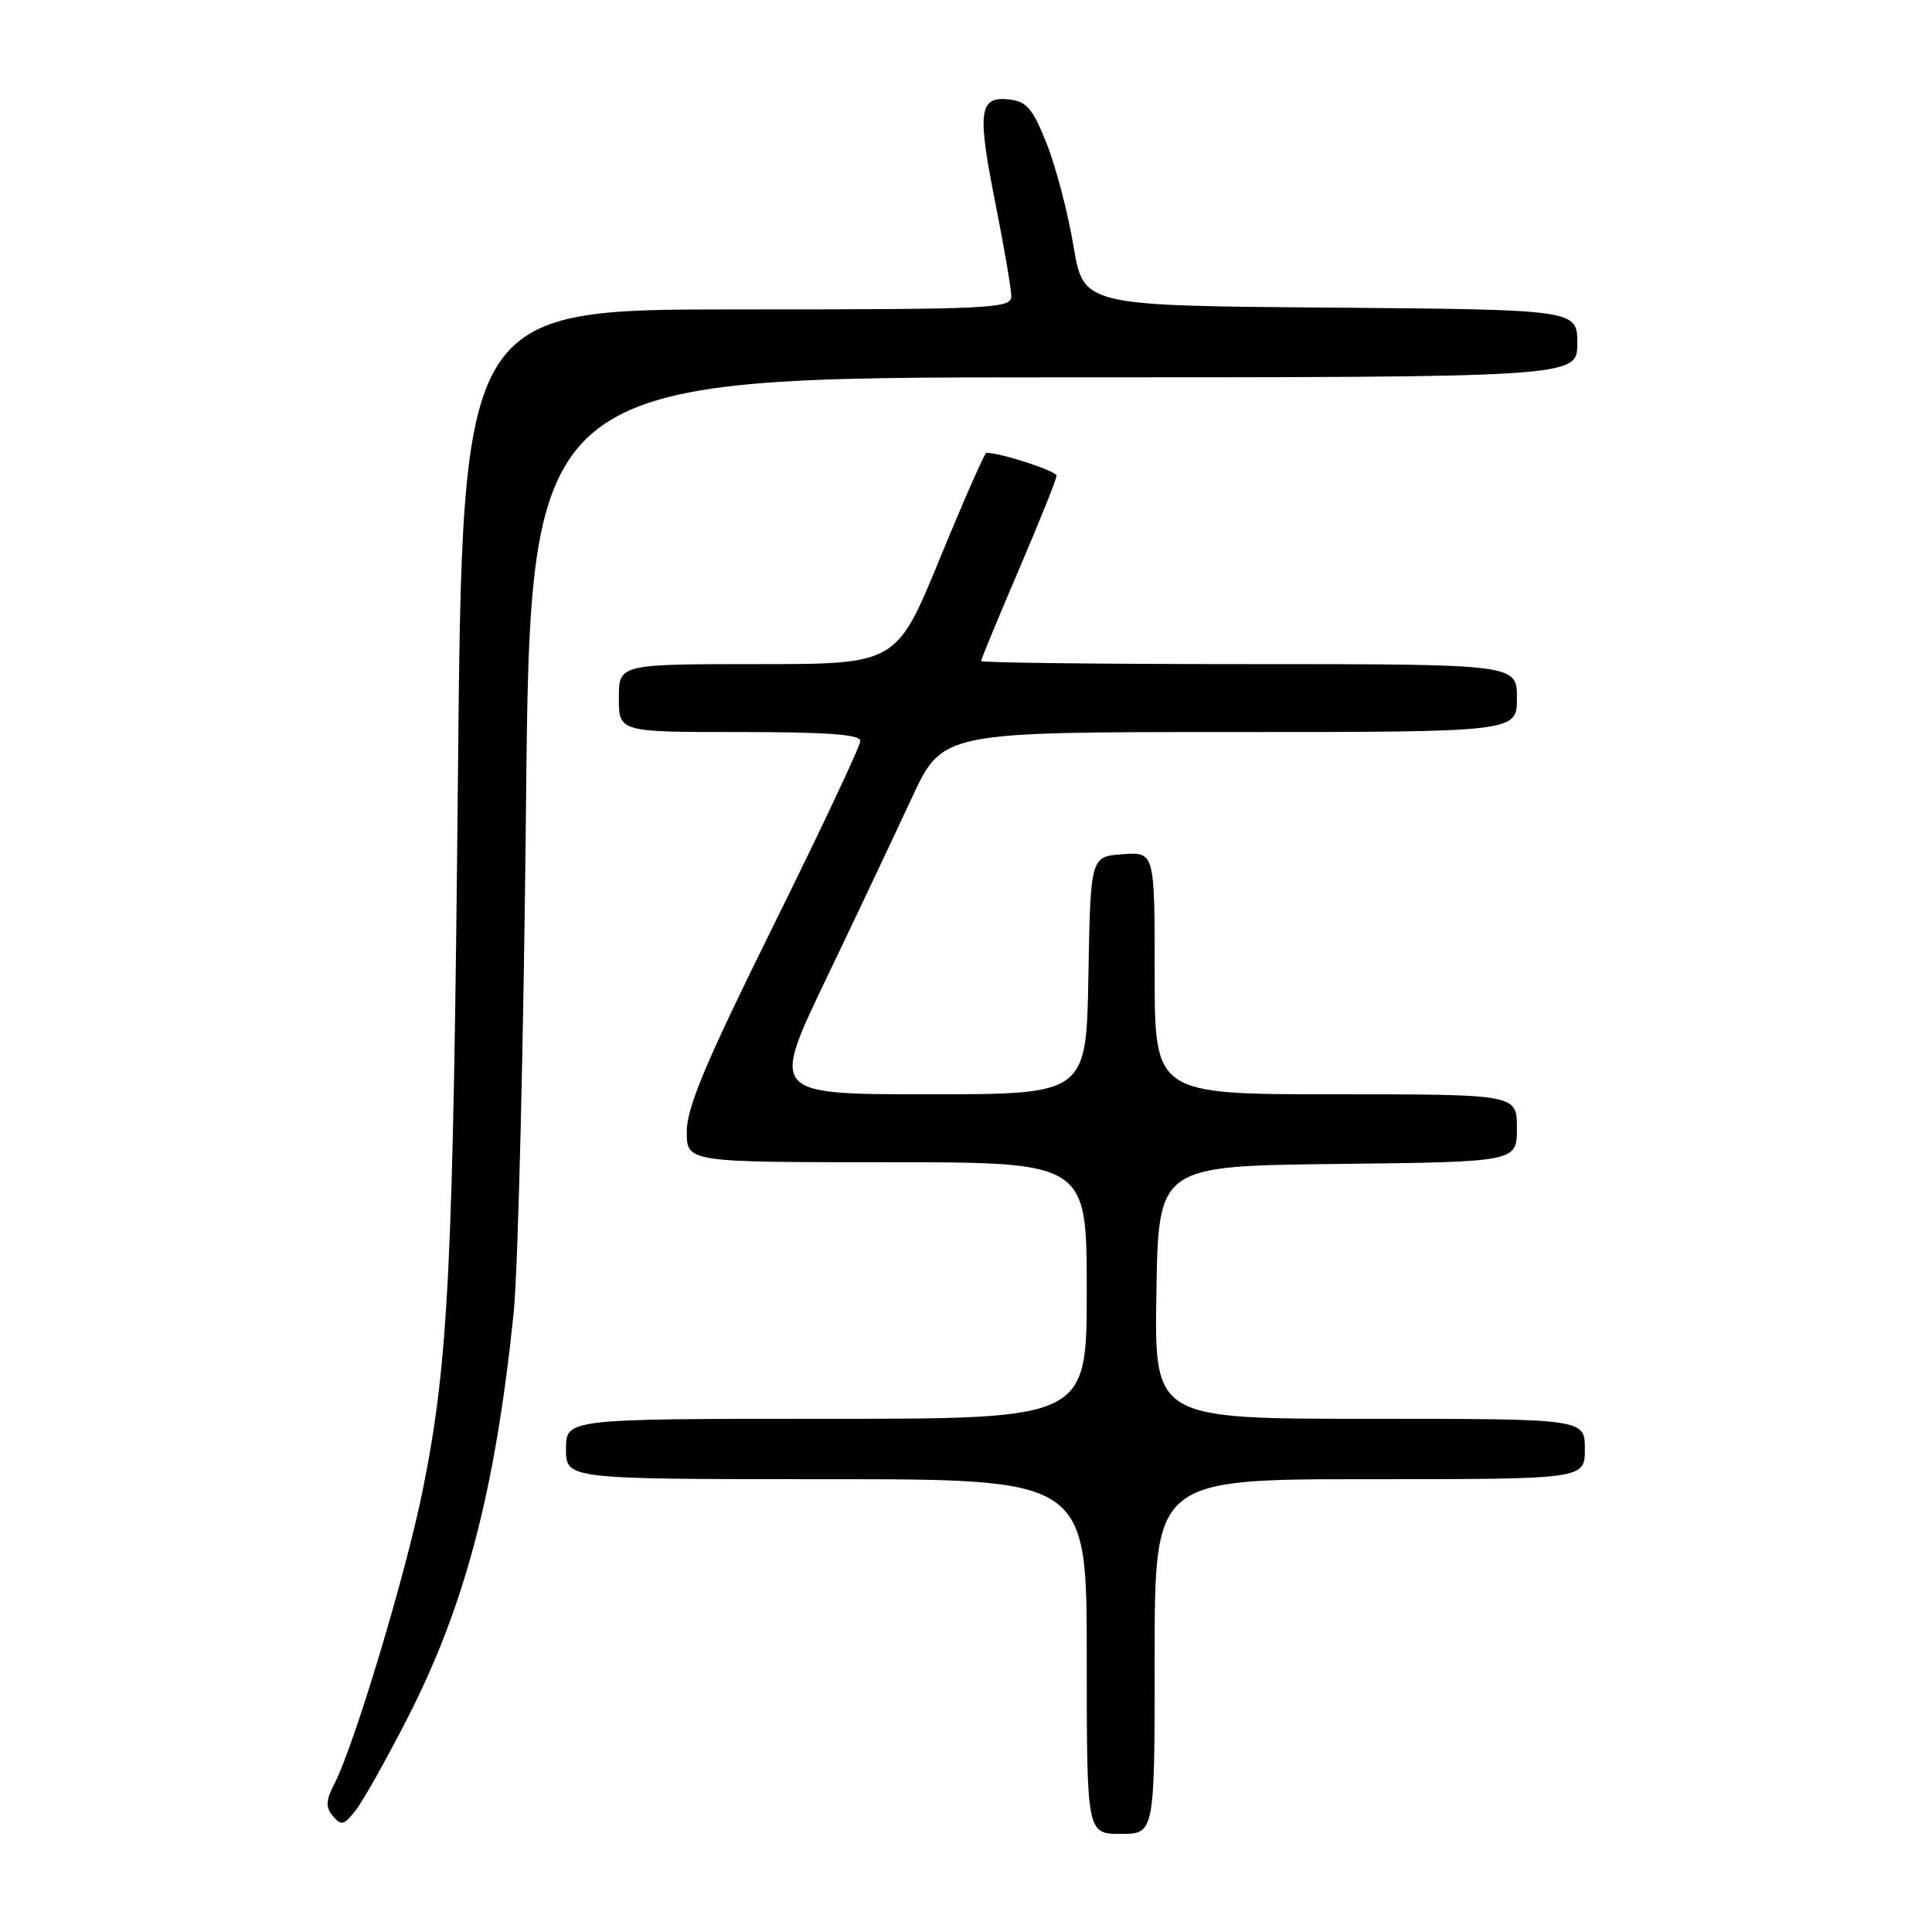 <?xml version="1.0" encoding="UTF-8" standalone="no"?>
<!DOCTYPE svg PUBLIC "-//W3C//DTD SVG 1.1//EN" "http://www.w3.org/Graphics/SVG/1.1/DTD/svg11.dtd" >
<svg xmlns="http://www.w3.org/2000/svg" xmlns:xlink="http://www.w3.org/1999/xlink" version="1.1" viewBox="0 0 256 256">
 <g >
 <path fill="currentColor"
d=" M 153.00 219.50 C 153.00 196.00 153.00 196.00 181.50 196.00 C 210.00 196.00 210.00 196.00 210.00 192.00 C 210.00 188.00 210.00 188.00 181.48 188.00 C 152.95 188.00 152.95 188.00 153.23 171.25 C 153.50 154.50 153.50 154.50 177.25 154.23 C 201.00 153.96 201.00 153.96 201.00 149.48 C 201.00 145.00 201.00 145.00 177.00 145.00 C 153.00 145.00 153.00 145.00 153.00 128.94 C 153.00 112.89 153.00 112.89 148.75 113.19 C 144.50 113.50 144.50 113.50 144.22 129.25 C 143.95 145.00 143.95 145.00 123.05 145.00 C 102.14 145.00 102.14 145.00 109.45 129.75 C 113.47 121.36 118.58 110.56 120.81 105.75 C 124.87 97.00 124.87 97.00 162.94 97.00 C 201.00 97.00 201.00 97.00 201.00 92.50 C 201.00 88.00 201.00 88.00 165.50 88.00 C 145.97 88.00 130.00 87.81 130.00 87.59 C 130.00 87.36 132.25 81.92 135.00 75.50 C 137.75 69.08 140.00 63.47 140.00 63.03 C 140.00 62.41 132.61 60.00 130.70 60.00 C 130.47 60.00 127.70 66.30 124.54 74.00 C 118.79 88.00 118.79 88.00 100.39 88.00 C 82.00 88.00 82.00 88.00 82.00 92.50 C 82.00 97.00 82.00 97.00 98.00 97.00 C 109.62 97.00 114.00 97.32 114.00 98.18 C 114.00 98.83 108.83 109.82 102.50 122.61 C 93.52 140.76 91.00 146.75 91.00 149.93 C 91.00 154.00 91.00 154.00 117.50 154.00 C 144.00 154.00 144.00 154.00 144.00 171.00 C 144.00 188.00 144.00 188.00 109.50 188.00 C 75.00 188.00 75.00 188.00 75.00 192.00 C 75.00 196.00 75.00 196.00 109.50 196.00 C 144.00 196.00 144.00 196.00 144.00 219.50 C 144.00 243.00 144.00 243.00 148.50 243.00 C 153.00 243.00 153.00 243.00 153.00 219.50 Z  M 53.93 227.79 C 61.63 212.77 65.62 197.58 68.06 174.00 C 68.65 168.22 69.39 137.96 69.70 106.75 C 70.26 50.00 70.26 50.00 139.63 50.00 C 209.00 50.00 209.00 50.00 209.00 45.51 C 209.00 41.03 209.00 41.03 176.28 40.76 C 143.56 40.50 143.56 40.50 142.24 32.58 C 141.51 28.22 139.92 22.14 138.71 19.08 C 136.85 14.39 136.06 13.45 133.74 13.18 C 129.73 12.72 129.46 14.68 131.87 26.81 C 133.04 32.69 134.00 38.29 134.00 39.25 C 134.00 40.88 131.60 41.00 97.63 41.00 C 61.27 41.00 61.27 41.00 60.68 102.75 C 60.05 168.27 59.44 180.49 55.98 197.62 C 53.75 208.61 46.94 231.25 44.33 236.32 C 43.16 238.59 43.12 239.44 44.12 240.65 C 45.22 241.97 45.60 241.86 47.16 239.83 C 48.15 238.55 51.20 233.13 53.93 227.79 Z "/>
</g>
</svg>